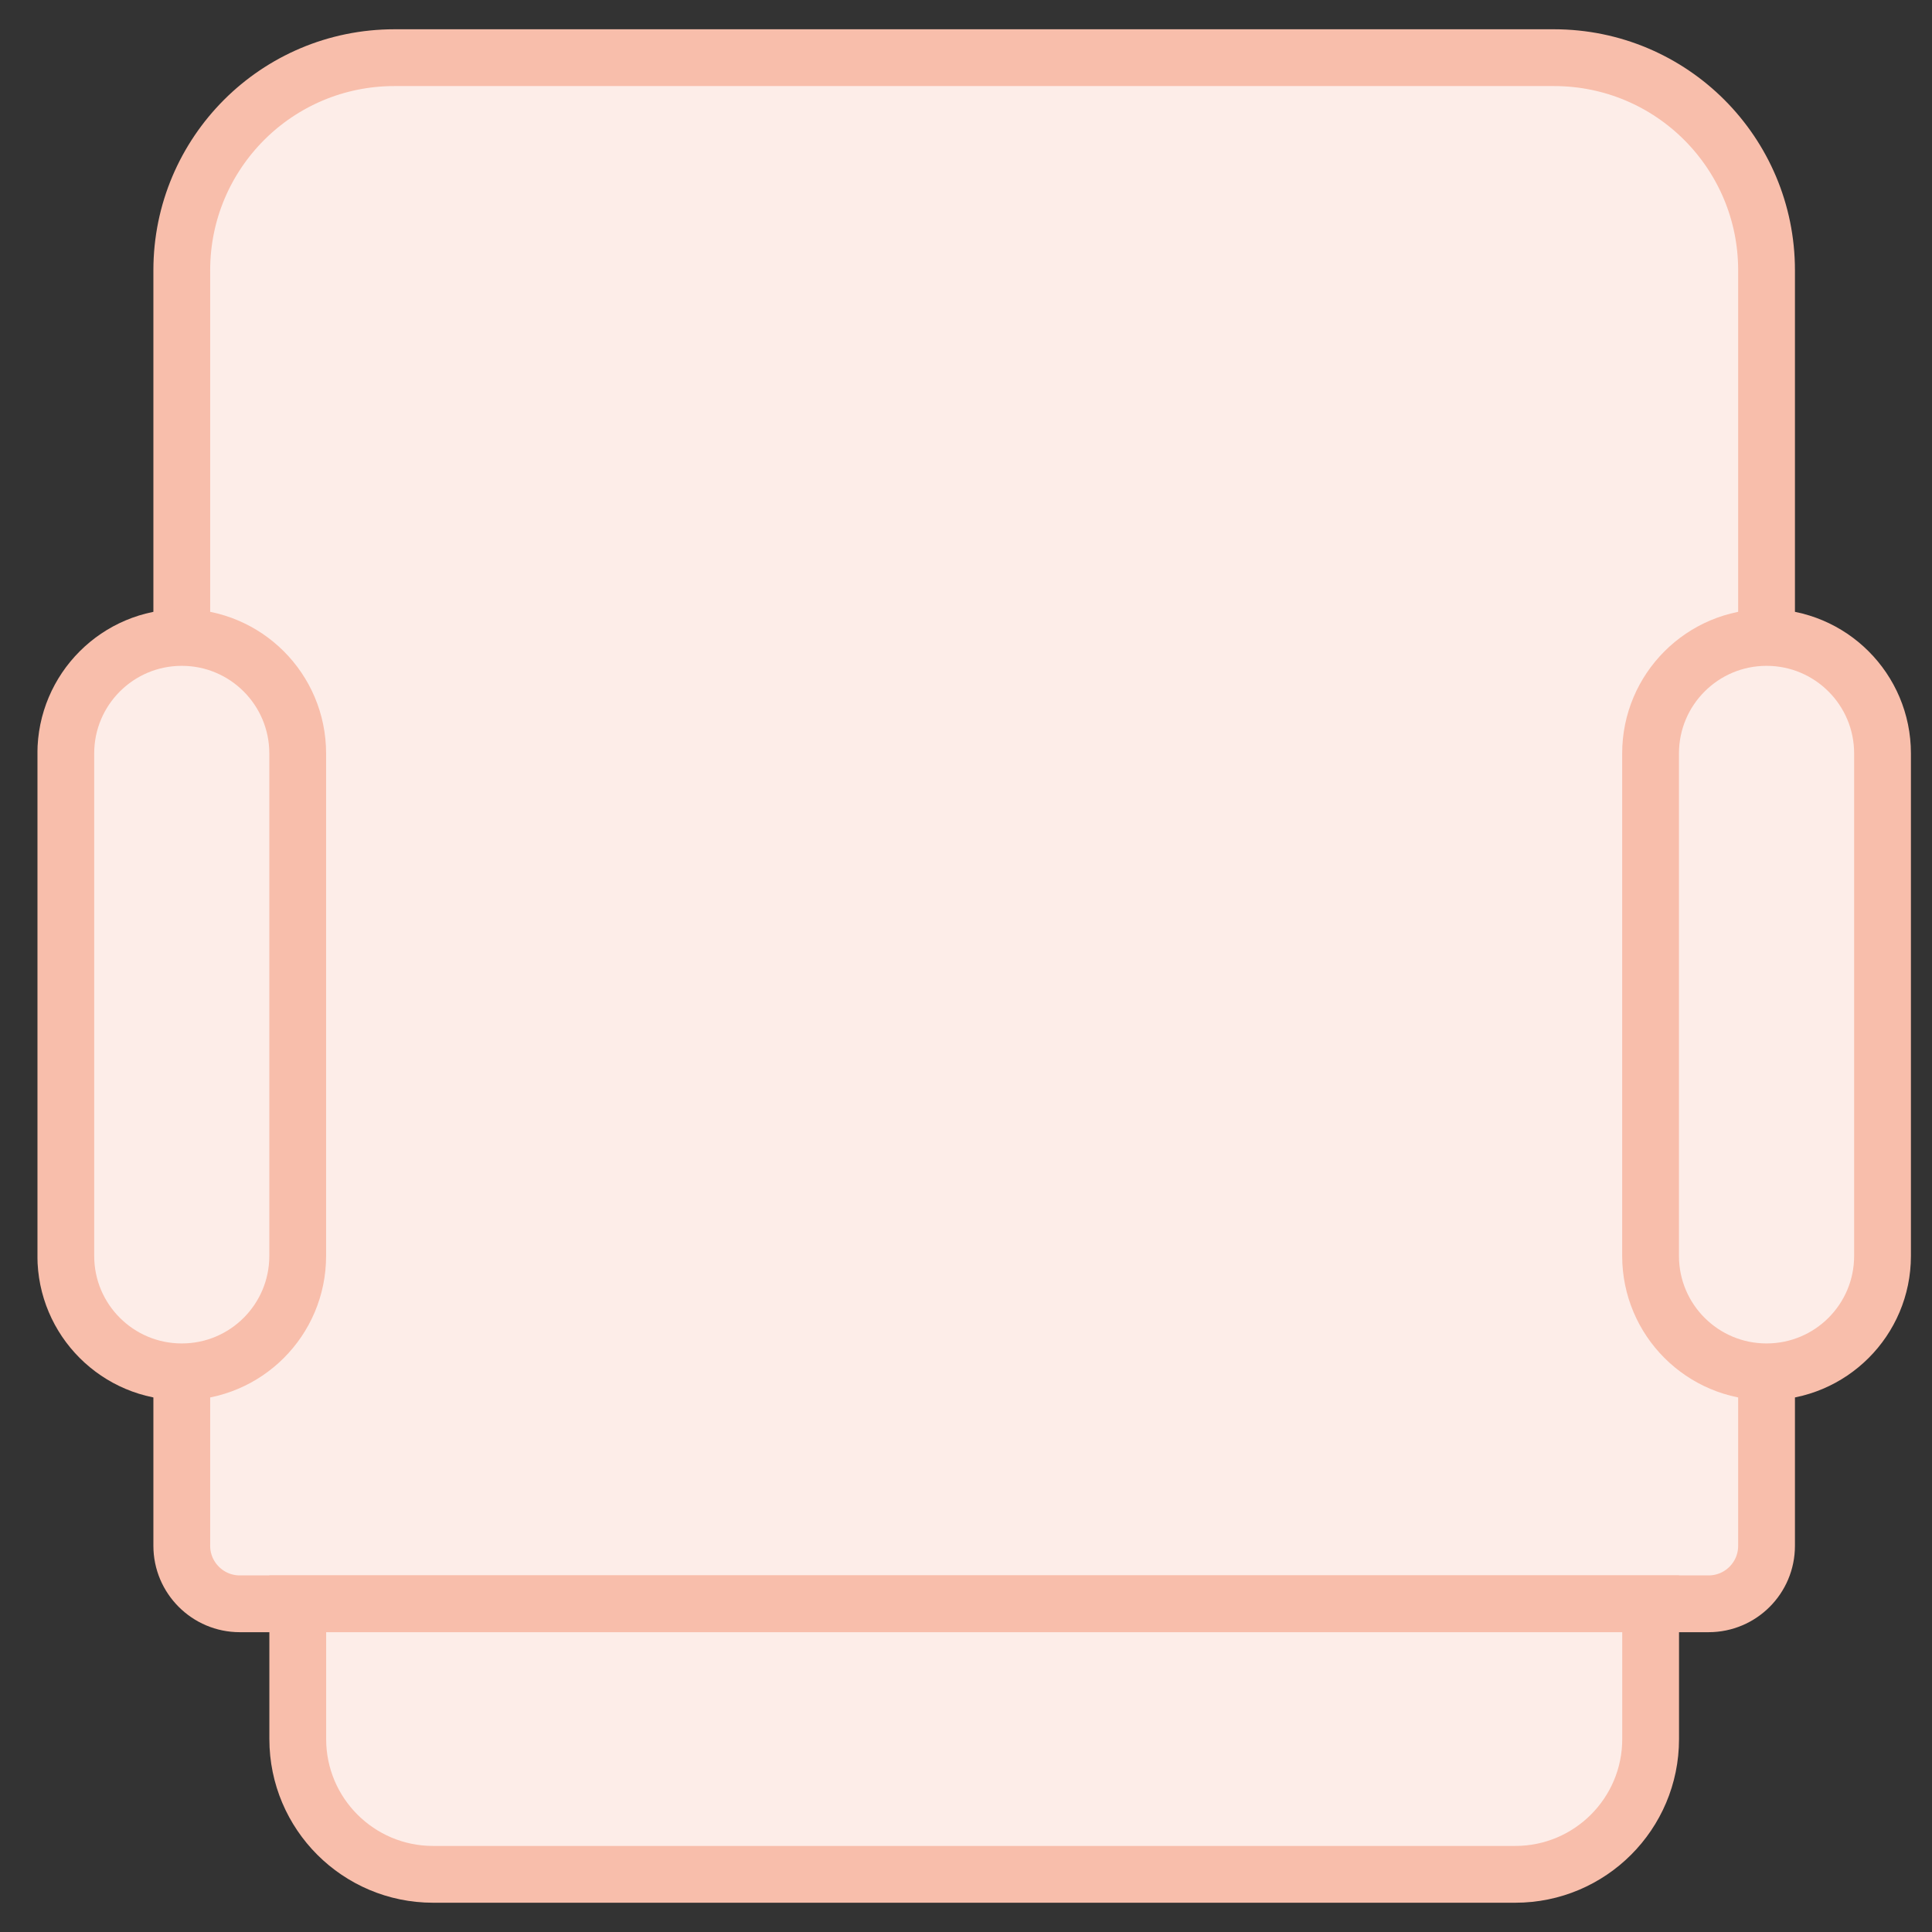 <svg width="33" height="33" viewBox="0 0 33 33" fill="none" xmlns="http://www.w3.org/2000/svg">
<rect x="0" y="0" width="33" height="33" fill="#333333" stroke="none"/>
<g clip-path="url(#clip0_19_1503)">
<path fill-rule="evenodd" clip-rule="evenodd" d="M26.543 0.985C27.546 0.985 28.454 1.391 29.111 2.048C29.768 2.706 30.174 3.613 30.174 4.616V26.403C30.174 26.677 30.064 26.924 29.884 27.104C29.705 27.283 29.458 27.394 29.184 27.394H4.096C3.822 27.394 3.575 27.283 3.396 27.104C3.216 26.924 3.105 26.677 3.105 26.403V4.616C3.105 3.613 3.512 2.706 4.169 2.048C4.826 1.391 5.734 0.985 6.737 0.985H26.543Z" fill="#FDEDE8" stroke="#F8BEAB" stroke-width="0.97"/>
<path fill-rule="evenodd" clip-rule="evenodd" d="M28.194 27.394V29.704C28.194 30.343 27.935 30.92 27.517 31.338C27.099 31.756 26.521 32.015 25.883 32.015H7.397C6.759 32.015 6.181 31.756 5.763 31.338C5.345 30.92 5.086 30.343 5.086 29.704V27.394H28.194Z" fill="#FDEDE8" stroke="#F8BEAB" stroke-width="0.97"/>
<path d="M5.085 12.869C5.085 11.775 4.199 10.888 3.105 10.888C2.011 10.888 1.124 11.775 1.124 12.869V21.452C1.124 22.546 2.011 23.432 3.105 23.432C4.199 23.432 5.085 22.546 5.085 21.452V12.869Z" fill="#FDEDE8" stroke="#F8BEAB" stroke-width="0.97"/>
<path d="M32.155 12.869C32.155 11.775 31.268 10.888 30.174 10.888C29.08 10.888 28.193 11.775 28.193 12.869V21.452C28.193 22.546 29.08 23.432 30.174 23.432C31.268 23.432 32.155 22.546 32.155 21.452V12.869Z" fill="#FDEDE8" stroke="#F8BEAB" stroke-width="0.97"/>
</g>
<defs>
<clipPath id="clip0_19_1503">
<rect width="32" height="32" fill="white" transform="translate(0.64 0.5)"/>
</clipPath>
</defs>
</svg>
